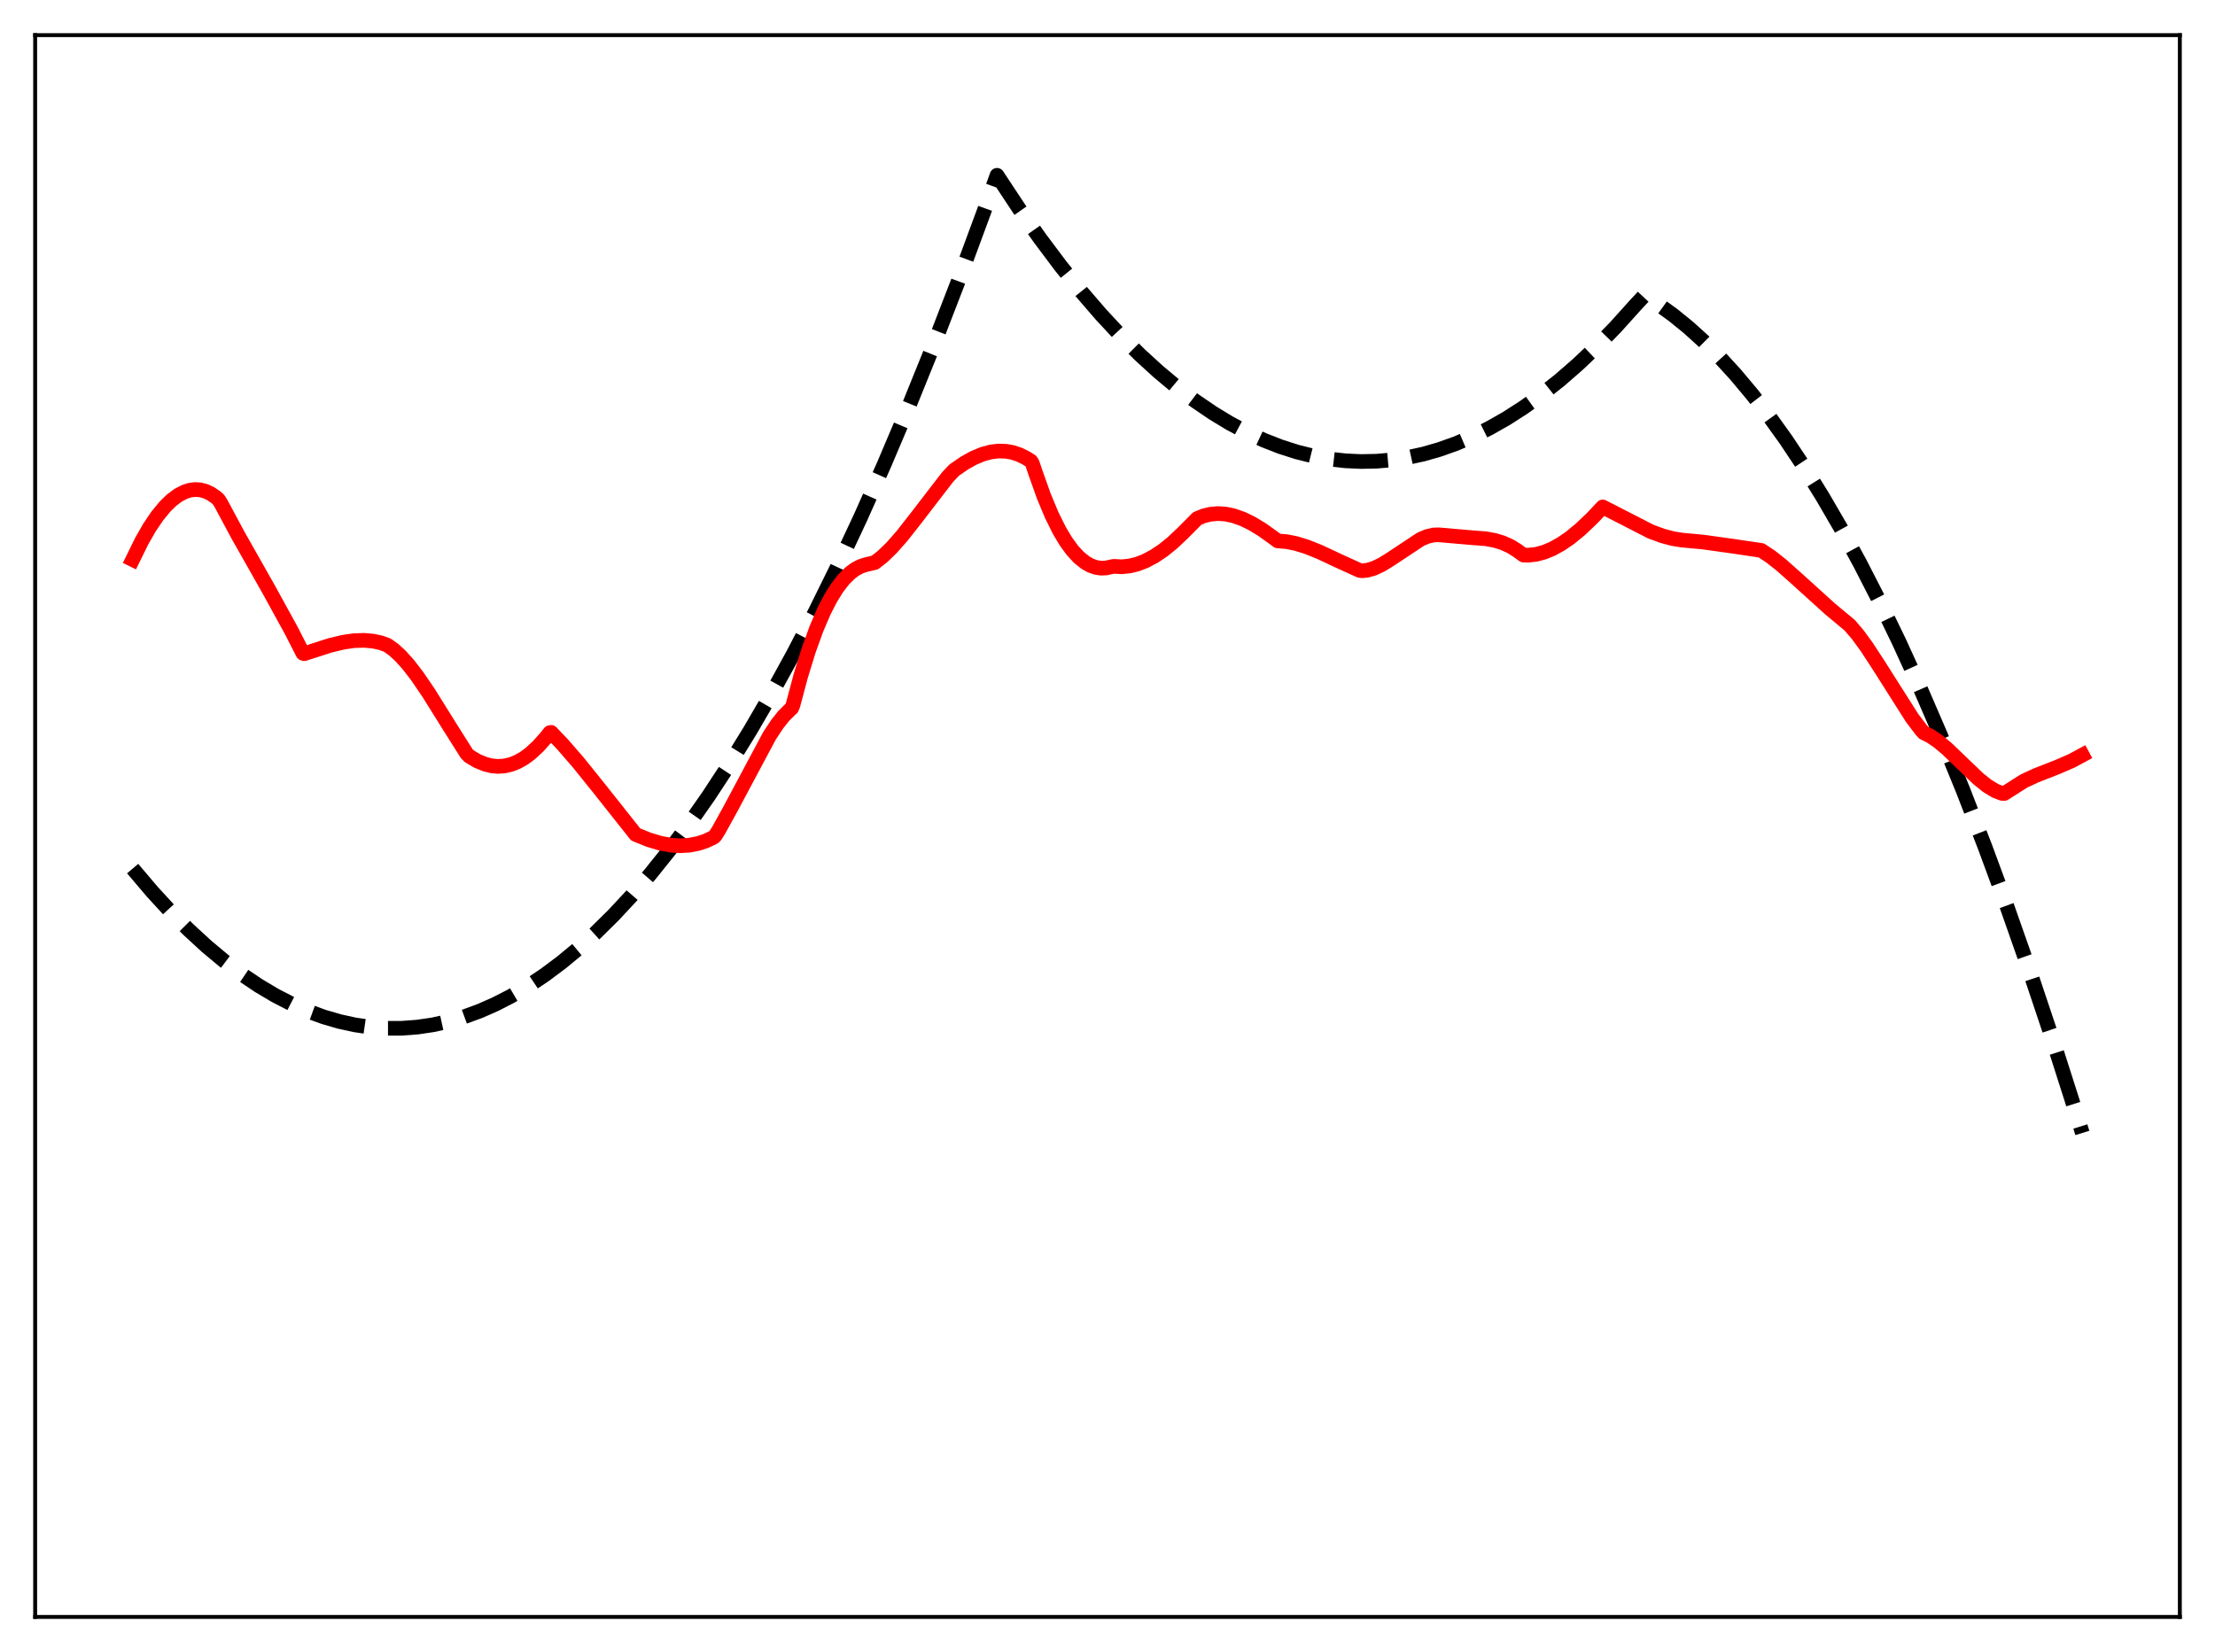 <?xml version="1.0" encoding="utf-8" standalone="no"?>
<!DOCTYPE svg PUBLIC "-//W3C//DTD SVG 1.1//EN"
  "http://www.w3.org/Graphics/SVG/1.1/DTD/svg11.dtd">
<svg xmlns:xlink="http://www.w3.org/1999/xlink" width="453.6pt" height="338.4pt" viewBox="0 0 453.6 338.4" xmlns="http://www.w3.org/2000/svg" version="1.1">
 <defs>
  <style type="text/css">*{stroke-linejoin: round; stroke-linecap: butt}</style>
 </defs>
 <g id="figure_1">
  <g id="patch_1">
   <path d="M 0 338.4 
L 453.6 338.4 
L 453.6 0 
L 0 0 
z
" style="fill: #ffffff"/>
  </g>
  <g id="axes_1">
   <g id="patch_2">
    <path d="M 7.2 331.2 
L 446.4 331.2 
L 446.4 7.2 
L 7.2 7.2 
z
" style="fill: #ffffff"/>
   </g>
   <g id="matplotlib.axis_1"/>
   <g id="matplotlib.axis_2"/>
   <g id="line2d_1">
    <path d="M 27.164 177.919 
L 31.156 182.625 
L 34.883 186.689 
L 38.609 190.435 
L 42.336 193.862 
L 46.063 196.971 
L 49.523 199.574 
L 52.983 201.902 
L 56.444 203.956 
L 59.904 205.735 
L 63.098 207.135 
L 66.292 208.3 
L 69.487 209.232 
L 72.681 209.931 
L 75.875 210.395 
L 79.069 210.626 
L 82.263 210.623 
L 85.457 210.387 
L 88.652 209.917 
L 91.846 209.213 
L 95.04 208.275 
L 98.234 207.104 
L 101.428 205.699 
L 104.623 204.06 
L 108.083 202.021 
L 111.543 199.708 
L 115.004 197.121 
L 118.464 194.259 
L 121.924 191.123 
L 125.651 187.439 
L 129.377 183.438 
L 133.104 179.118 
L 137.097 174.136 
L 141.089 168.789 
L 145.082 163.078 
L 149.341 156.582 
L 153.6 149.672 
L 157.859 142.346 
L 162.384 134.107 
L 166.909 125.399 
L 171.434 116.222 
L 176.225 105.994 
L 181.017 95.24 
L 186.074 83.318 
L 191.132 70.811 
L 196.189 57.717 
L 201.513 43.302 
L 204.175 35.905 
L 208.7 42.753 
L 212.959 48.809 
L 217.217 54.49 
L 221.476 59.793 
L 225.469 64.424 
L 229.462 68.723 
L 233.455 72.691 
L 237.181 76.096 
L 240.908 79.213 
L 244.634 82.042 
L 248.361 84.582 
L 251.821 86.683 
L 255.281 88.535 
L 258.742 90.139 
L 262.202 91.494 
L 265.663 92.6 
L 269.123 93.458 
L 272.317 94.029 
L 275.511 94.389 
L 278.705 94.536 
L 281.9 94.472 
L 285.094 94.196 
L 288.288 93.708 
L 291.482 93.009 
L 294.676 92.097 
L 298.137 90.871 
L 301.597 89.396 
L 305.057 87.672 
L 308.518 85.7 
L 311.978 83.48 
L 315.705 80.81 
L 319.431 77.852 
L 323.158 74.606 
L 326.884 71.072 
L 330.877 66.965 
L 334.87 62.527 
L 336.733 60.529 
L 339.661 62.388 
L 342.589 64.5 
L 345.783 67.092 
L 348.977 69.984 
L 352.172 73.176 
L 355.366 76.668 
L 358.826 80.791 
L 362.287 85.266 
L 365.747 90.093 
L 369.473 95.686 
L 373.2 101.688 
L 376.927 108.099 
L 380.919 115.421 
L 384.912 123.212 
L 388.905 131.473 
L 393.164 140.802 
L 397.423 150.665 
L 401.948 161.729 
L 406.473 173.396 
L 410.998 185.665 
L 415.789 199.314 
L 420.58 213.638 
L 425.638 229.491 
L 426.436 232.063 
L 426.436 232.063 
" clip-path="url(#p0b14d6be65)" style="fill: none; stroke-dasharray: 11.1,4.8; stroke-dashoffset: 0; stroke: #000000; stroke-width: 3"/>
   </g>
   <g id="line2d_2">
    <path d="M 27.164 114.619 
L 29.027 110.825 
L 30.624 108.039 
L 32.221 105.676 
L 33.818 103.736 
L 35.149 102.441 
L 36.48 101.443 
L 37.811 100.746 
L 38.876 100.407 
L 39.94 100.27 
L 41.005 100.338 
L 42.07 100.616 
L 43.135 101.11 
L 44.199 101.84 
L 44.732 102.3 
L 45.264 103.143 
L 48.724 109.592 
L 55.113 120.882 
L 59.638 129.128 
L 62.033 133.814 
L 62.3 133.899 
L 67.623 132.184 
L 70.285 131.549 
L 72.415 131.238 
L 74.544 131.16 
L 76.407 131.324 
L 78.004 131.67 
L 79.335 132.157 
L 80.666 133.114 
L 81.997 134.336 
L 83.594 136.108 
L 85.457 138.527 
L 87.853 142.051 
L 91.58 148.033 
L 95.572 154.37 
L 96.105 154.904 
L 97.702 155.857 
L 99.299 156.525 
L 100.63 156.859 
L 101.961 156.985 
L 103.292 156.898 
L 104.623 156.594 
L 105.953 156.068 
L 107.284 155.318 
L 108.615 154.339 
L 110.212 152.859 
L 111.809 151.069 
L 112.608 150.062 
L 112.874 150.017 
L 115.27 152.54 
L 118.464 156.227 
L 122.723 161.524 
L 130.176 170.925 
L 132.838 172.005 
L 135.233 172.722 
L 137.363 173.114 
L 139.226 173.238 
L 141.089 173.135 
L 142.953 172.782 
L 144.55 172.255 
L 146.147 171.495 
L 146.413 171.27 
L 147.212 170 
L 149.607 165.659 
L 157.593 150.694 
L 159.19 148.292 
L 160.521 146.612 
L 161.852 145.295 
L 162.118 145.073 
L 162.384 144.442 
L 163.981 138.456 
L 165.578 133.269 
L 167.175 128.84 
L 168.772 125.125 
L 170.103 122.545 
L 171.434 120.407 
L 172.765 118.688 
L 174.096 117.365 
L 175.161 116.577 
L 176.225 116.015 
L 177.29 115.668 
L 179.153 115.232 
L 180.751 113.98 
L 182.614 112.174 
L 184.743 109.755 
L 187.671 106.022 
L 194.06 97.713 
L 195.391 96.307 
L 197.52 94.838 
L 199.383 93.8 
L 201.247 93.024 
L 202.844 92.59 
L 204.441 92.388 
L 206.038 92.436 
L 207.369 92.679 
L 208.7 93.119 
L 210.031 93.764 
L 211.095 94.426 
L 211.361 94.794 
L 212.16 97.133 
L 213.757 101.618 
L 215.354 105.459 
L 216.951 108.679 
L 218.282 110.906 
L 219.613 112.733 
L 220.944 114.173 
L 222.275 115.243 
L 223.34 115.84 
L 224.404 116.217 
L 225.469 116.38 
L 226.534 116.337 
L 227.599 116.097 
L 228.131 116.006 
L 229.728 116.093 
L 231.325 115.933 
L 232.922 115.54 
L 234.519 114.923 
L 236.383 113.938 
L 238.246 112.684 
L 240.109 111.176 
L 242.239 109.165 
L 245.167 106.212 
L 246.497 105.67 
L 247.828 105.337 
L 249.425 105.193 
L 251.023 105.303 
L 252.62 105.645 
L 254.483 106.304 
L 256.346 107.209 
L 258.476 108.498 
L 260.871 110.212 
L 261.67 110.8 
L 263.533 110.952 
L 265.396 111.329 
L 267.526 111.98 
L 270.188 113.042 
L 274.447 115.034 
L 278.439 116.849 
L 278.972 116.911 
L 280.036 116.798 
L 281.367 116.41 
L 282.964 115.655 
L 284.828 114.496 
L 290.95 110.44 
L 292.281 109.884 
L 293.612 109.577 
L 294.676 109.55 
L 301.331 110.13 
L 304.259 110.353 
L 306.122 110.693 
L 307.719 111.18 
L 309.316 111.903 
L 310.647 112.728 
L 311.978 113.694 
L 313.043 113.72 
L 314.64 113.53 
L 316.237 113.1 
L 317.834 112.445 
L 319.697 111.419 
L 321.561 110.135 
L 323.69 108.384 
L 326.086 106.098 
L 328.215 103.837 
L 338.064 108.89 
L 340.46 109.768 
L 342.589 110.335 
L 344.452 110.63 
L 348.711 111.022 
L 355.1 111.913 
L 360.689 112.742 
L 362.553 113.971 
L 364.682 115.642 
L 367.61 118.238 
L 374.797 124.747 
L 378.79 128.064 
L 380.387 129.928 
L 382.25 132.472 
L 384.646 136.141 
L 391.567 147.049 
L 393.43 149.511 
L 393.962 150.097 
L 395.293 150.757 
L 396.89 151.836 
L 398.753 153.397 
L 401.415 155.955 
L 405.142 159.528 
L 407.005 161.012 
L 408.602 161.979 
L 409.933 162.5 
L 410.465 162.526 
L 414.458 159.986 
L 416.854 158.872 
L 421.379 157.092 
L 424.307 155.82 
L 426.436 154.669 
L 426.436 154.669 
" clip-path="url(#p0b14d6be65)" style="fill: none; stroke: #ff0000; stroke-width: 3; stroke-linecap: square"/>
   </g>
   <g id="patch_3">
    <path d="M 7.2 331.2 
L 7.2 7.2 
" style="fill: none; stroke: #000000; stroke-width: 0.8; stroke-linejoin: miter; stroke-linecap: square"/>
   </g>
   <g id="patch_4">
    <path d="M 446.4 331.2 
L 446.4 7.2 
" style="fill: none; stroke: #000000; stroke-width: 0.8; stroke-linejoin: miter; stroke-linecap: square"/>
   </g>
   <g id="patch_5">
    <path d="M 7.2 331.2 
L 446.4 331.2 
" style="fill: none; stroke: #000000; stroke-width: 0.8; stroke-linejoin: miter; stroke-linecap: square"/>
   </g>
   <g id="patch_6">
    <path d="M 7.2 7.2 
L 446.4 7.2 
" style="fill: none; stroke: #000000; stroke-width: 0.8; stroke-linejoin: miter; stroke-linecap: square"/>
   </g>
  </g>
 </g>
 <defs>
  <clipPath id="p0b14d6be65">
   <rect x="7.2" y="7.2" width="439.2" height="324"/>
  </clipPath>
 </defs>
</svg>
